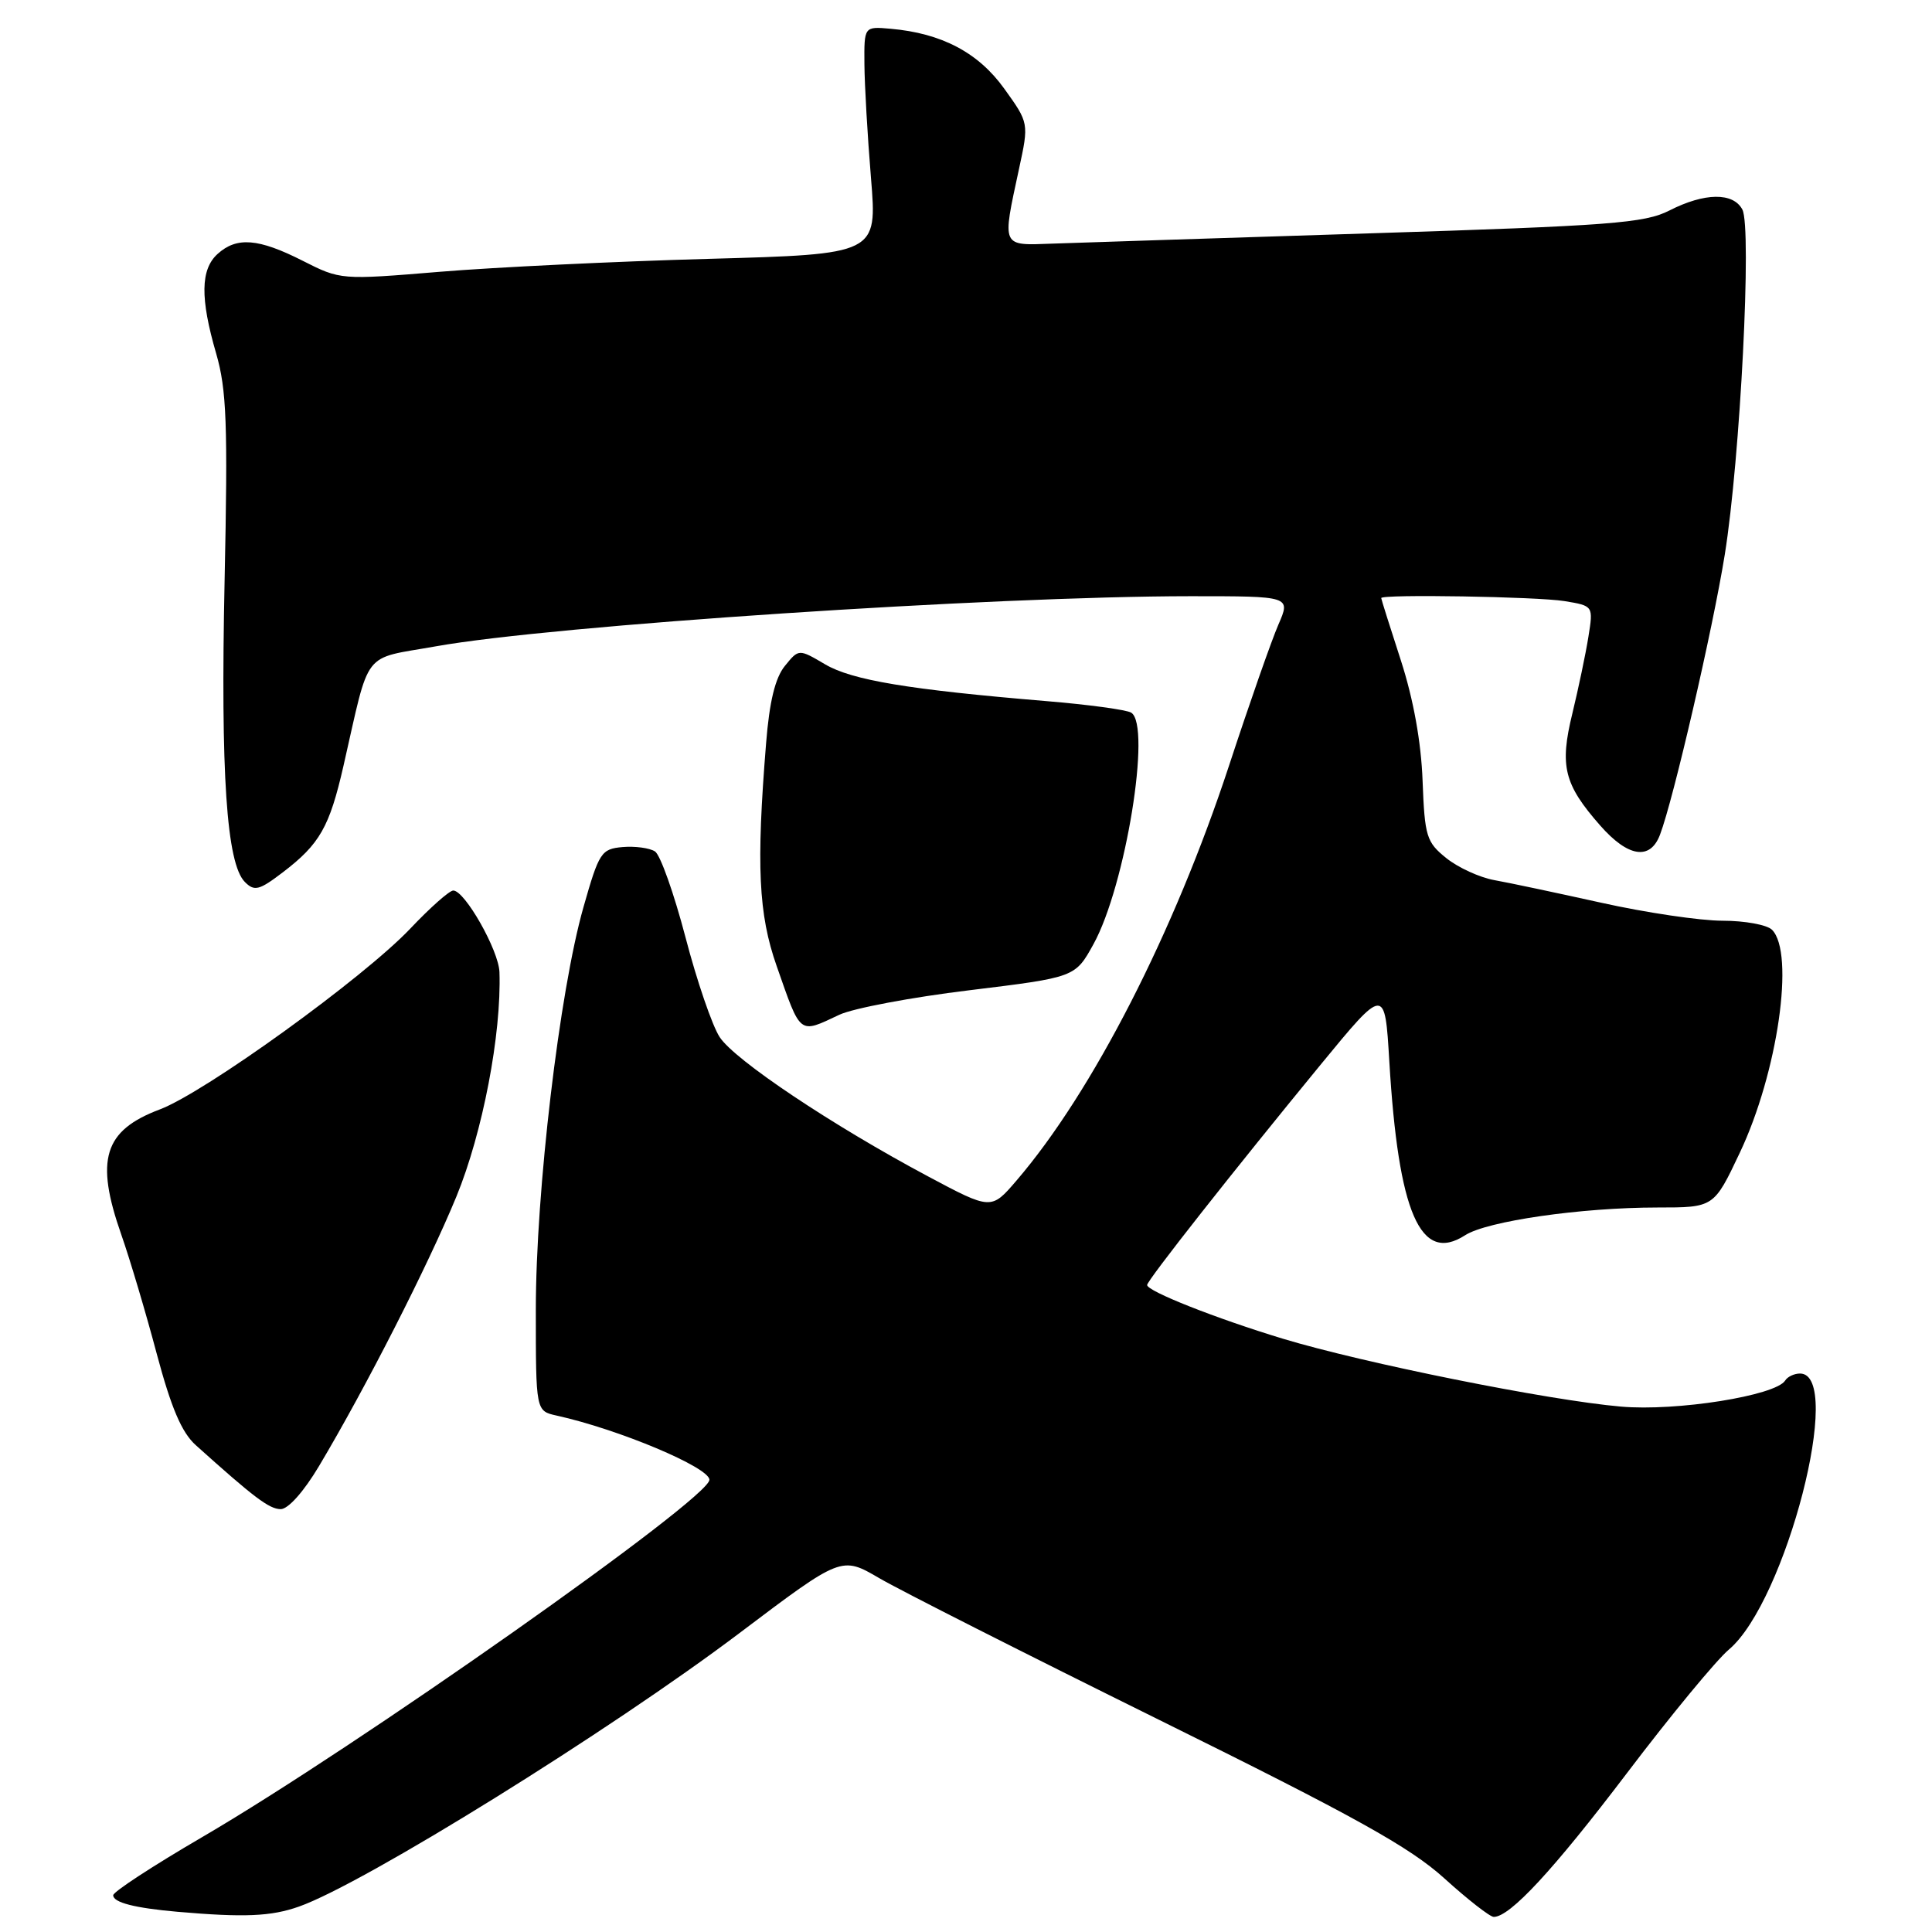 <?xml version="1.0" encoding="UTF-8" standalone="no"?>
<!DOCTYPE svg PUBLIC "-//W3C//DTD SVG 1.1//EN" "http://www.w3.org/Graphics/SVG/1.1/DTD/svg11.dtd" >
<svg xmlns="http://www.w3.org/2000/svg" xmlns:xlink="http://www.w3.org/1999/xlink" version="1.1" viewBox="0 0 256 256">
 <g >
 <path fill="currentColor"
d=" M 39.62 252.63 C 48.21 249.60 80.82 229.35 98.00 216.38 C 111.50 206.19 111.50 206.19 116.50 209.11 C 119.25 210.72 135.95 219.17 153.61 227.90 C 179.58 240.73 186.80 244.75 191.37 248.88 C 194.48 251.70 197.43 254.00 197.93 254.00 C 200.08 254.00 205.79 247.84 215.60 234.92 C 221.36 227.32 227.43 219.97 229.08 218.58 C 236.64 212.22 244.43 182.00 238.51 182.00 C 237.75 182.00 236.86 182.42 236.55 182.92 C 235.31 184.93 222.13 187.03 214.77 186.38 C 205.18 185.55 180.67 180.62 170.00 177.39 C 161.07 174.68 152.00 171.09 152.00 170.27 C 152.00 169.66 163.55 155.01 174.96 141.11 C 183.50 130.72 183.50 130.72 184.09 140.61 C 185.29 160.75 188.22 167.49 194.13 163.68 C 197.03 161.80 209.53 160.00 219.62 160.00 C 227.10 160.00 227.10 160.00 230.53 152.75 C 235.56 142.15 237.85 126.25 234.80 123.20 C 234.14 122.54 231.19 122.00 228.24 122.00 C 225.29 122.00 218.07 120.93 212.19 119.62 C 206.31 118.32 199.93 116.96 198.00 116.62 C 196.07 116.27 193.22 114.97 191.65 113.71 C 189.01 111.59 188.78 110.85 188.50 103.46 C 188.31 98.33 187.29 92.66 185.62 87.50 C 184.19 83.10 183.02 79.39 183.02 79.25 C 182.98 78.71 203.71 79.06 207.31 79.65 C 211.13 80.28 211.13 80.28 210.47 84.39 C 210.11 86.65 209.15 91.21 208.35 94.52 C 206.64 101.51 207.23 103.92 212.04 109.39 C 215.73 113.59 218.66 114.04 219.96 110.60 C 221.74 105.93 226.95 83.38 228.54 73.50 C 230.59 60.78 232.15 30.15 230.87 27.76 C 229.65 25.47 225.86 25.52 221.21 27.89 C 217.92 29.57 213.44 29.91 181.50 30.92 C 161.70 31.55 142.80 32.16 139.50 32.28 C 132.62 32.53 132.77 32.86 135.02 22.40 C 136.34 16.30 136.34 16.30 133.07 11.75 C 129.64 6.97 124.77 4.40 118.00 3.81 C 114.50 3.50 114.50 3.50 114.54 8.50 C 114.56 11.25 114.95 18.04 115.41 23.59 C 116.24 33.68 116.24 33.68 93.87 34.30 C 81.57 34.64 65.57 35.41 58.32 36.01 C 45.16 37.10 45.13 37.10 40.10 34.55 C 34.24 31.58 31.37 31.35 28.83 33.65 C 26.57 35.70 26.51 39.51 28.64 46.83 C 30.03 51.63 30.20 56.15 29.76 76.95 C 29.22 102.57 30.02 114.44 32.45 116.87 C 33.71 118.14 34.35 117.97 37.47 115.59 C 42.37 111.85 43.66 109.59 45.51 101.49 C 49.09 85.81 47.85 87.41 57.76 85.64 C 73.23 82.87 131.41 79.01 157.76 79.00 C 171.03 79.00 171.03 79.00 169.40 82.75 C 168.50 84.81 165.55 93.23 162.85 101.46 C 155.57 123.59 144.75 144.71 134.70 156.42 C 131.34 160.34 131.34 160.34 122.92 155.85 C 110.27 149.10 97.35 140.47 95.36 137.42 C 94.38 135.93 92.34 129.98 90.83 124.19 C 89.31 118.40 87.50 113.28 86.79 112.82 C 86.08 112.36 84.15 112.10 82.50 112.24 C 79.67 112.49 79.38 112.93 77.31 120.21 C 74.13 131.38 71.00 157.87 71.00 173.54 C 71.00 186.96 71.00 186.96 73.75 187.57 C 81.99 189.39 94.00 194.44 94.00 196.08 C 94.00 198.57 47.20 231.53 26.75 243.45 C 20.29 247.22 15.00 250.67 15.00 251.13 C 15.00 252.09 17.83 252.82 23.50 253.32 C 32.37 254.09 35.92 253.94 39.62 252.63 Z  M 42.28 194.25 C 48.48 183.85 56.73 167.65 60.48 158.54 C 63.95 150.09 66.46 137.01 66.18 128.80 C 66.08 125.92 61.59 118.00 60.06 118.00 C 59.55 118.00 56.99 120.27 54.37 123.04 C 48.17 129.58 27.15 144.76 21.16 147.01 C 13.76 149.80 12.58 153.64 16.07 163.59 C 17.21 166.84 19.32 173.93 20.76 179.35 C 22.68 186.54 24.07 189.81 25.94 191.49 C 33.67 198.44 35.65 199.94 37.18 199.97 C 38.17 199.99 40.25 197.66 42.28 194.25 Z  M 111.22 134.46 C 113.02 133.61 120.79 132.14 128.48 131.21 C 142.47 129.50 142.47 129.50 144.90 125.09 C 149.14 117.39 152.60 96.11 149.89 94.43 C 149.28 94.05 144.21 93.36 138.64 92.90 C 120.42 91.38 112.89 90.13 109.32 88.02 C 105.84 85.97 105.84 85.97 104.00 88.24 C 102.72 89.81 101.95 92.95 101.51 98.50 C 100.20 114.70 100.50 121.14 102.91 128.00 C 106.16 137.27 105.81 137.00 111.22 134.46 Z "/>
</g>
</svg>